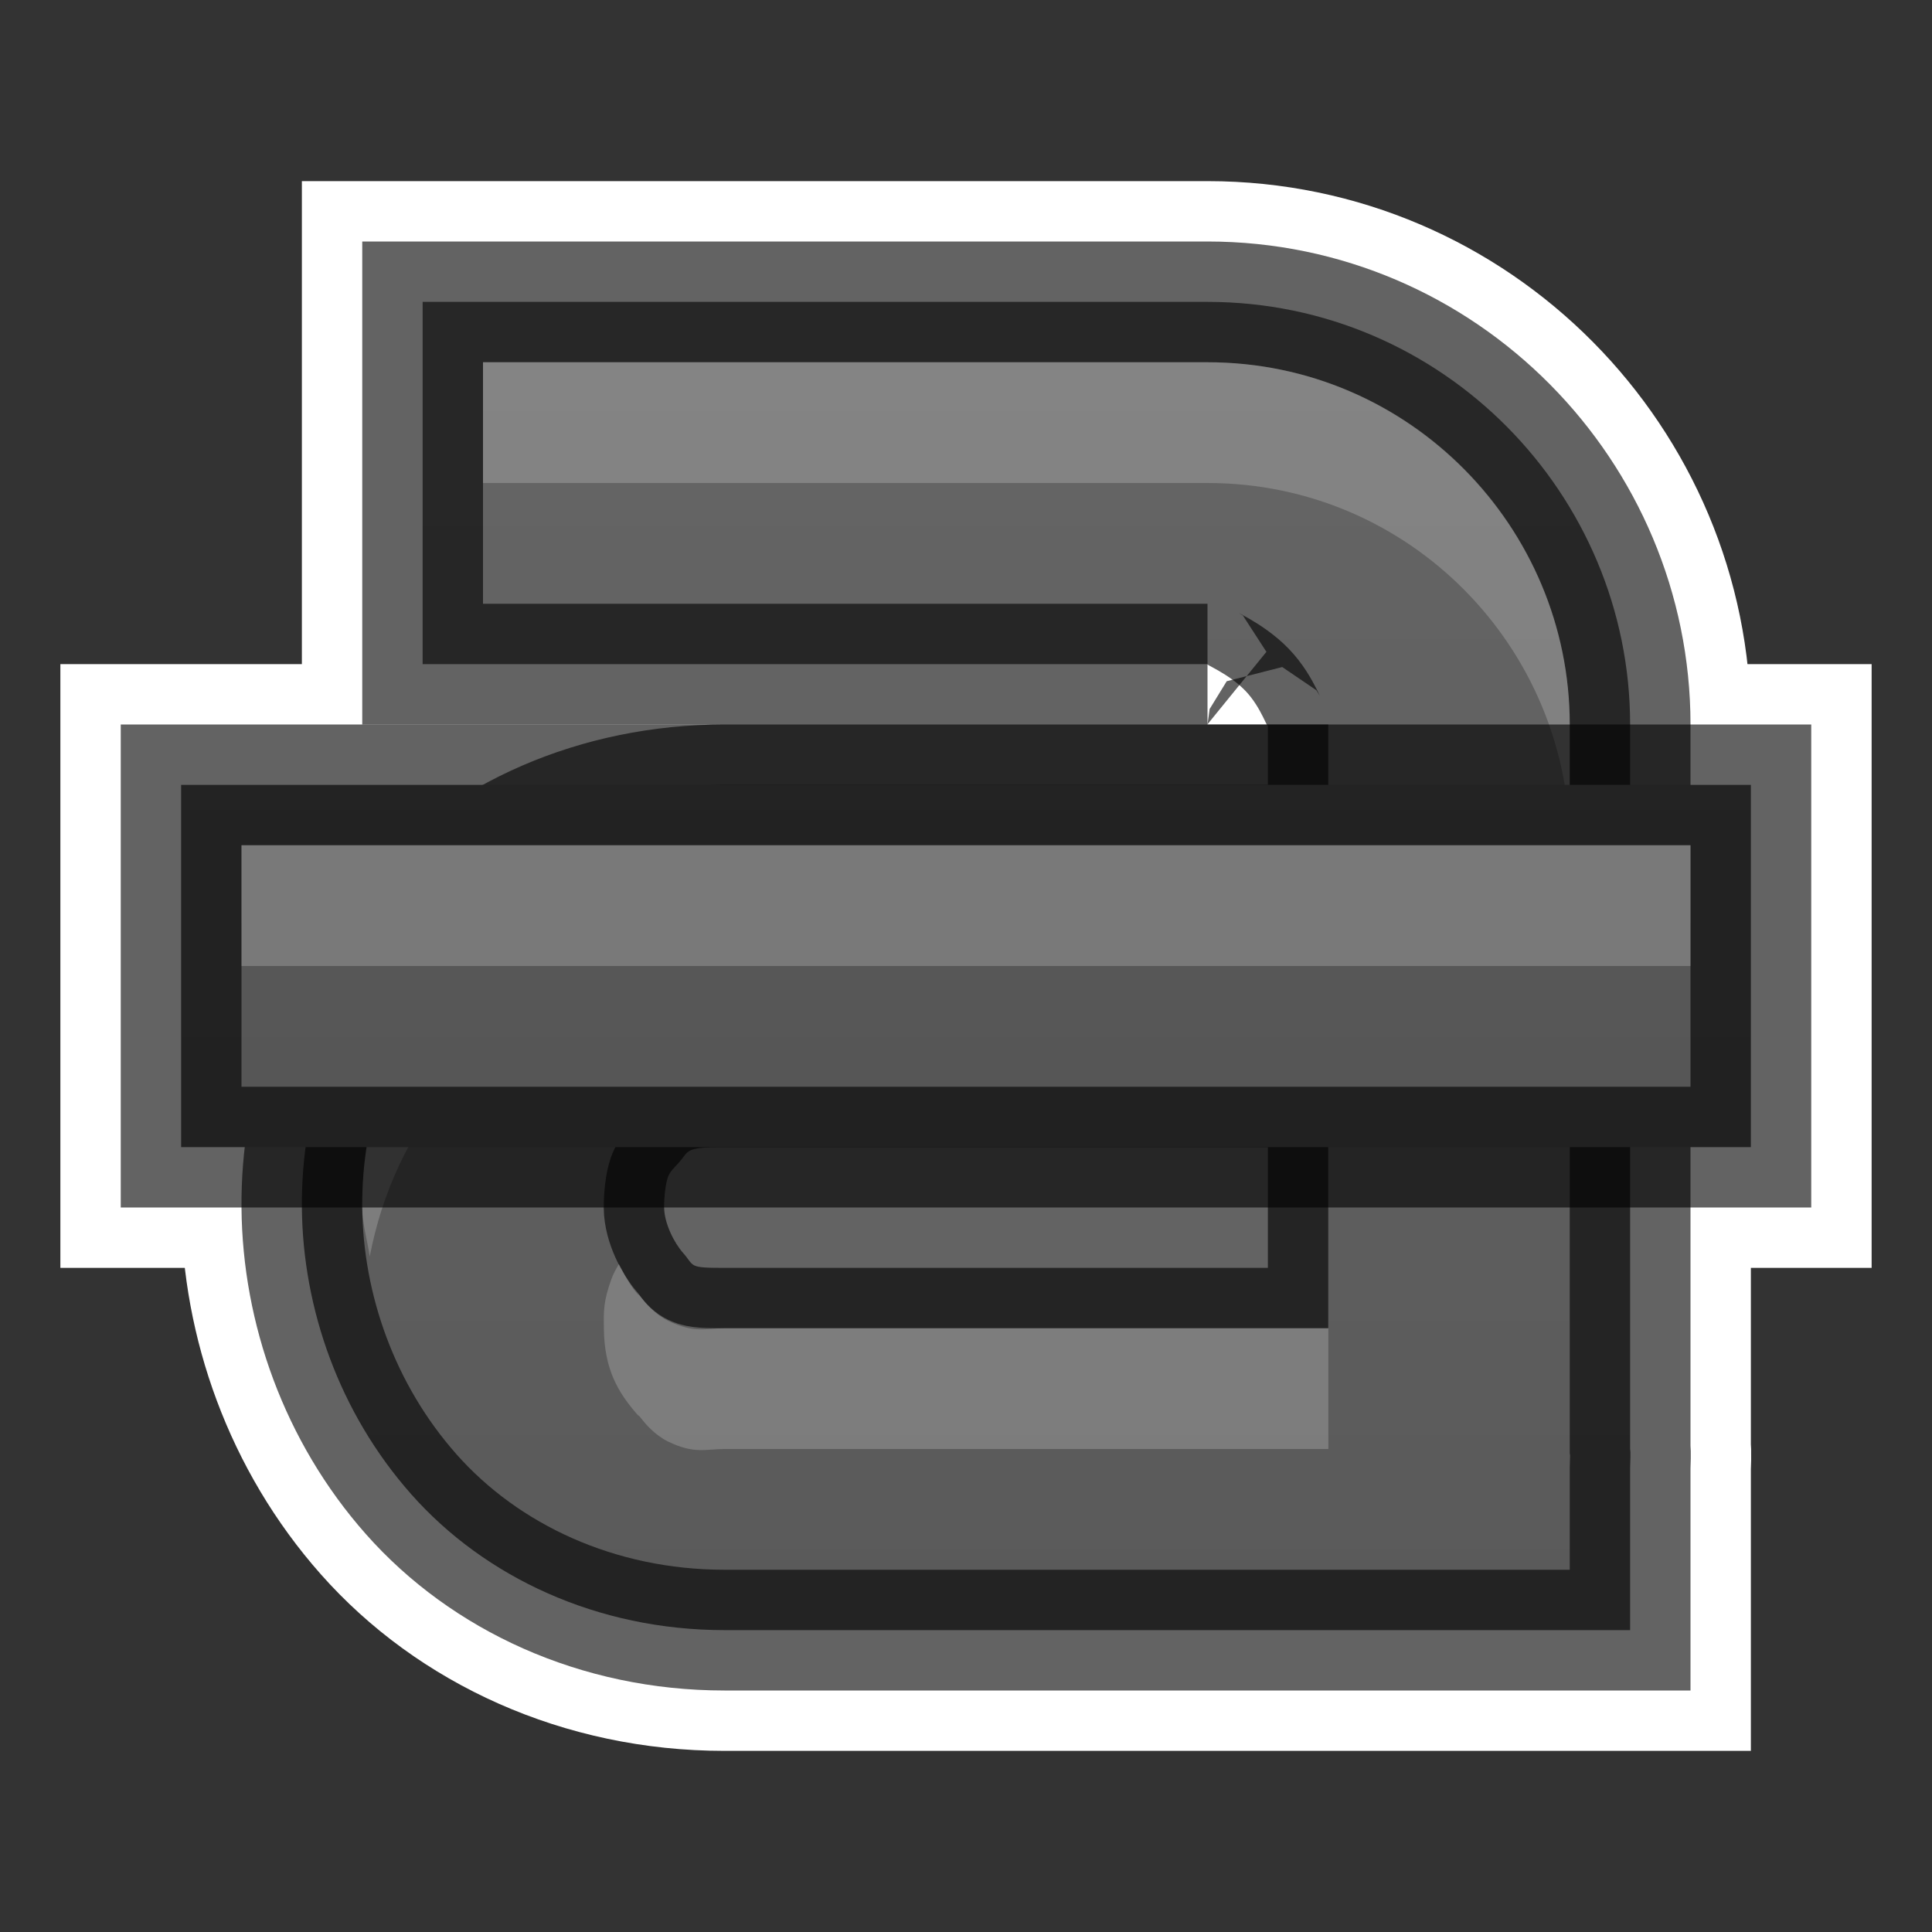 <?xml version="1.0" encoding="UTF-8" standalone="no"?>
<svg
   xmlns:osb="http://www.openswatchbook.org/uri/2009/osb"
   xmlns:dc="http://purl.org/dc/elements/1.1/"
   xmlns:cc="http://creativecommons.org/ns#"
   xmlns:rdf="http://www.w3.org/1999/02/22-rdf-syntax-ns#"
   xmlns:svg="http://www.w3.org/2000/svg"
   xmlns="http://www.w3.org/2000/svg"
   xmlns:xlink="http://www.w3.org/1999/xlink"
   xmlns:sodipodi="http://sodipodi.sourceforge.net/DTD/sodipodi-0.dtd"
   xmlns:inkscape="http://www.inkscape.org/namespaces/inkscape"
   inkscape:version="1.0 (4035a4fb49, 2020-05-01)"
   sodipodi:docname="ct_fmt-txt-strikethrough.svg"
   id="svg3001"
   enable-background="new"
   width="16"
   version="1.1"
   height="16">
  <rect width="100%" height="100%" fill="#333333" stroke="none"/>
  <sodipodi:namedview
     inkscape:current-layer="svg3001"
     inkscape:window-maximized="1"
     inkscape:window-y="22"
     inkscape:window-x="-8"
     inkscape:cy="8"
     inkscape:cx="2.6351224"
     inkscape:zoom="22.627417"
     showgrid="false"
     id="namedview22"
     inkscape:window-height="715"
     inkscape:window-width="1366"
     inkscape:pageshadow="2"
     inkscape:pageopacity="0"
     guidetolerance="10"
     gridtolerance="10"
     objecttolerance="10"
     borderopacity="1"
     bordercolor="#666666"
     pagecolor="#ffffff" />
  <defs
     id="defs7386">
    <linearGradient
       id="linearGradient5153">
      <stop
         id="stop5155"
         offset="0"
         style="stop-color:#555555;stop-opacity:1;" />
      <stop
         id="stop5157"
         offset="1"
         style="stop-color:#666666;stop-opacity:1;" />
    </linearGradient>
    <linearGradient
       osb:paint="solid"
       id="linearGradient5606">
      <stop
         id="stop5608" />
    </linearGradient>
    <linearGradient
       gradientUnits="userSpaceOnUse"
       y2="0"
       x2="8"
       y1="16"
       x1="8"
       id="linearGradient5159"
       xlink:href="#linearGradient5153" />
    <linearGradient
       gradientTransform="translate(401.001,71)"
       y2="0"
       x2="8"
       y1="16"
       x1="8"
       gradientUnits="userSpaceOnUse"
       id="linearGradient5175"
       xlink:href="#linearGradient5153" />
    <linearGradient
       y2="0"
       x2="8"
       y1="16"
       x1="8"
       gradientUnits="userSpaceOnUse"
       id="linearGradient5188"
       xlink:href="#linearGradient5153" />
    <linearGradient
       gradientTransform="translate(401.001,63)"
       y2="0"
       x2="8"
       y1="16"
       x1="8"
       gradientUnits="userSpaceOnUse"
       id="linearGradient5889"
       xlink:href="#linearGradient5153" />
  </defs>
  <path
     style="color:#000000;opacity:1;fill:none;stroke:#ffffff;stroke-width:2;stroke-miterlimit:4;stroke-dasharray:none;stroke-opacity:1"
     d="M 1.5,6.5 V 7 9 9.5 H 2 14 14.5 V 9 7 6.5 H 14 2 Z"
     id="path26" />
  <g
     transform="translate(-401.001,-69)"
     id="layer12">
    <path
       style="opacity:1;color:#000000;fill:none;stroke:#ffffff;stroke-width:2;stroke-miterlimit:4;stroke-opacity:1;stroke-dasharray:none"
       d="m 404.501,71.5 0,0.5 0,2 0,0.5 0.5,0 6,0 c -0.025,0 0.175,0.078 0.312,0.219 0.137,0.141 0.188,0.335 0.188,0.281 l 0,0.5 -4.5,0 c -1.058,0 -2.009,0.425 -2.625,1.125 -0.599,0.68 -0.882,1.539 -0.875,2.375 0.007,0.839 0.311,1.703 0.906,2.375 0.609,0.688 1.542,1.125 2.594,1.125 l 5,0 1,0 1,0 0.5,0 0,-0.5 0,-0.75 0,-0.094 c 0.001,-0.07 0.006,-0.115 0,-0.156 l 0,-0.125 0,-0.875 0,-5 c 0,-1.904 -1.549,-3.5 -3.5,-3.5 l -6,0 z m 2.5,7 4.5,0 0,1 -4.5,0 c -0.306,0 -0.244,-0.012 -0.344,-0.125 -0.072,-0.081 -0.155,-0.244 -0.156,-0.375 -6.6e-4,-0.092 0.013,-0.198 0.031,-0.25 0.019,-0.052 0.055,-0.081 0.094,-0.125 0.085,-0.097 0.044,-0.125 0.375,-0.125 z"
       id="path24" />
    <path
       style="color:#000000;fill:url(#linearGradient5175);fill-opacity:1;stroke:none"
       d="m 404.501,71.5 0,0.5 0,2 0,0.5 0.5,0 6,0 c -0.025,0 0.175,0.078 0.312,0.219 0.137,0.141 0.188,0.335 0.188,0.281 l 0,0.5 -4.5,0 c -1.058,0 -2.009,0.425 -2.625,1.125 -0.599,0.68 -0.882,1.539 -0.875,2.375 0.007,0.839 0.311,1.703 0.906,2.375 0.609,0.688 1.542,1.125 2.594,1.125 l 5,0 1,0 1,0 0.5,0 0,-0.5 0,-0.75 0,-0.094 c 0.001,-0.07 0.006,-0.115 0,-0.156 l 0,-0.125 0,-0.875 0,-5 c 0,-1.904 -1.549,-3.5 -3.5,-3.5 l -6,0 z m 2.5,7 4.5,0 0,1 -4.5,0 c -0.306,0 -0.244,-0.012 -0.344,-0.125 -0.072,-0.081 -0.155,-0.244 -0.156,-0.375 -6.6e-4,-0.092 0.013,-0.198 0.031,-0.25 0.019,-0.052 0.055,-0.081 0.094,-0.125 0.085,-0.097 0.044,-0.125 0.375,-0.125 z"
       id="path5883" />
    <path
       id="path5885"
       d="m 404.501,71.5 0,0.5 0,2 0,0.5 0.5,0 6,0 c -0.025,0 0.175,0.078 0.312,0.219 0.137,0.141 0.188,0.335 0.188,0.281 l 0,0.5 -4.5,0 c -1.058,0 -2.009,0.425 -2.625,1.125 -0.599,0.68 -0.882,1.539 -0.875,2.375 0.007,0.839 0.311,1.703 0.906,2.375 0.609,0.688 1.542,1.125 2.594,1.125 l 5,0 1,0 1,0 0.5,0 0,-0.5 0,-0.75 0,-0.094 c 0.001,-0.07 0.006,-0.115 0,-0.156 l 0,-0.125 0,-0.875 0,-5 c 0,-1.904 -1.549,-3.5 -3.5,-3.5 l -6,0 z m 2.5,7 4.5,0 0,1 -4.5,0 c -0.306,0 -0.244,-0.012 -0.344,-0.125 -0.072,-0.081 -0.155,-0.244 -0.156,-0.375 -6.6e-4,-0.092 0.013,-0.198 0.031,-0.25 0.019,-0.052 0.055,-0.081 0.094,-0.125 0.085,-0.097 0.044,-0.125 0.375,-0.125 z"
       style="opacity:0.61;color:#000000;fill:none;stroke:#000000;stroke-width:1;stroke-miterlimit:4;stroke-opacity:1;stroke-dasharray:none" />
    <path
       style="opacity:0.2;color:#000000;fill:#ffffff;fill-opacity:1;stroke:none"
       d="m 405.001,72 0,1 6,0 c 1.678,0 3,1.368 3,3 l 0,-1 c 0,-1.632 -1.322,-3 -3,-3 z m 2,4 c -0.925,0 -1.736,0.385 -2.25,0.969 -0.512,0.583 -0.756,1.312 -0.75,2.031 0.001,0.138 0.042,0.268 0.062,0.406 0.098,-0.512 0.319,-1.019 0.688,-1.438 0.514,-0.584 1.325,-0.969 2.25,-0.969 l 4.5,0 0.5,0 0,-0.5 0,-0.469 c 0.002,-0.02 0,-0.02 0,-0.031 l -0.5,0 z m -0.875,3.469 c -0.022,0.04 -0.043,0.072 -0.062,0.125 -0.066,0.184 -0.064,0.263 -0.062,0.406 0.003,0.338 0.116,0.532 0.281,0.719 0.005,0.006 0.004,-0.004 0.031,0.031 0.027,0.036 0.109,0.134 0.219,0.188 0.219,0.106 0.309,0.062 0.469,0.062 l 4.5,0 0.5,0 0,-0.5 0,-0.5 -0.5,0 -4.5,0 c -0.16,0 -0.25,0.044 -0.469,-0.062 -0.109,-0.053 -0.191,-0.152 -0.219,-0.188 -0.027,-0.036 -0.026,-0.026 -0.031,-0.031 -0.067,-0.075 -0.11,-0.163 -0.156,-0.25 z"
       id="path5887" />
    <g
       id="g5891">
      <path
         style="color:#000000;fill:url(#linearGradient5889);fill-opacity:1;stroke:none"
         d="m 402.501,75.5 0,0.5 0,2 0,0.5 0.5,0 12,0 0.5,0 0,-0.5 0,-2 0,-0.5 -0.5,0 -12,0 z"
         id="path11643-3-2" />
      <path
         id="path5178"
         d="m 402.501,75.5 0,0.5 0,2 0,0.5 0.5,0 12,0 0.5,0 0,-0.5 0,-2 0,-0.5 -0.5,0 -12,0 z"
         style="opacity:0.61;color:#000000;fill:none;stroke:#000000;stroke-width:1;stroke-miterlimit:4;stroke-opacity:1;stroke-dasharray:none" />
      <path
         style="opacity:0.2;color:#000000;fill:#ffffff;fill-opacity:1;stroke:none"
         d="m 403.001,76 0,1 12,0 0,-1 z"
         id="path5180" />
    </g>
  </g>
</svg>
